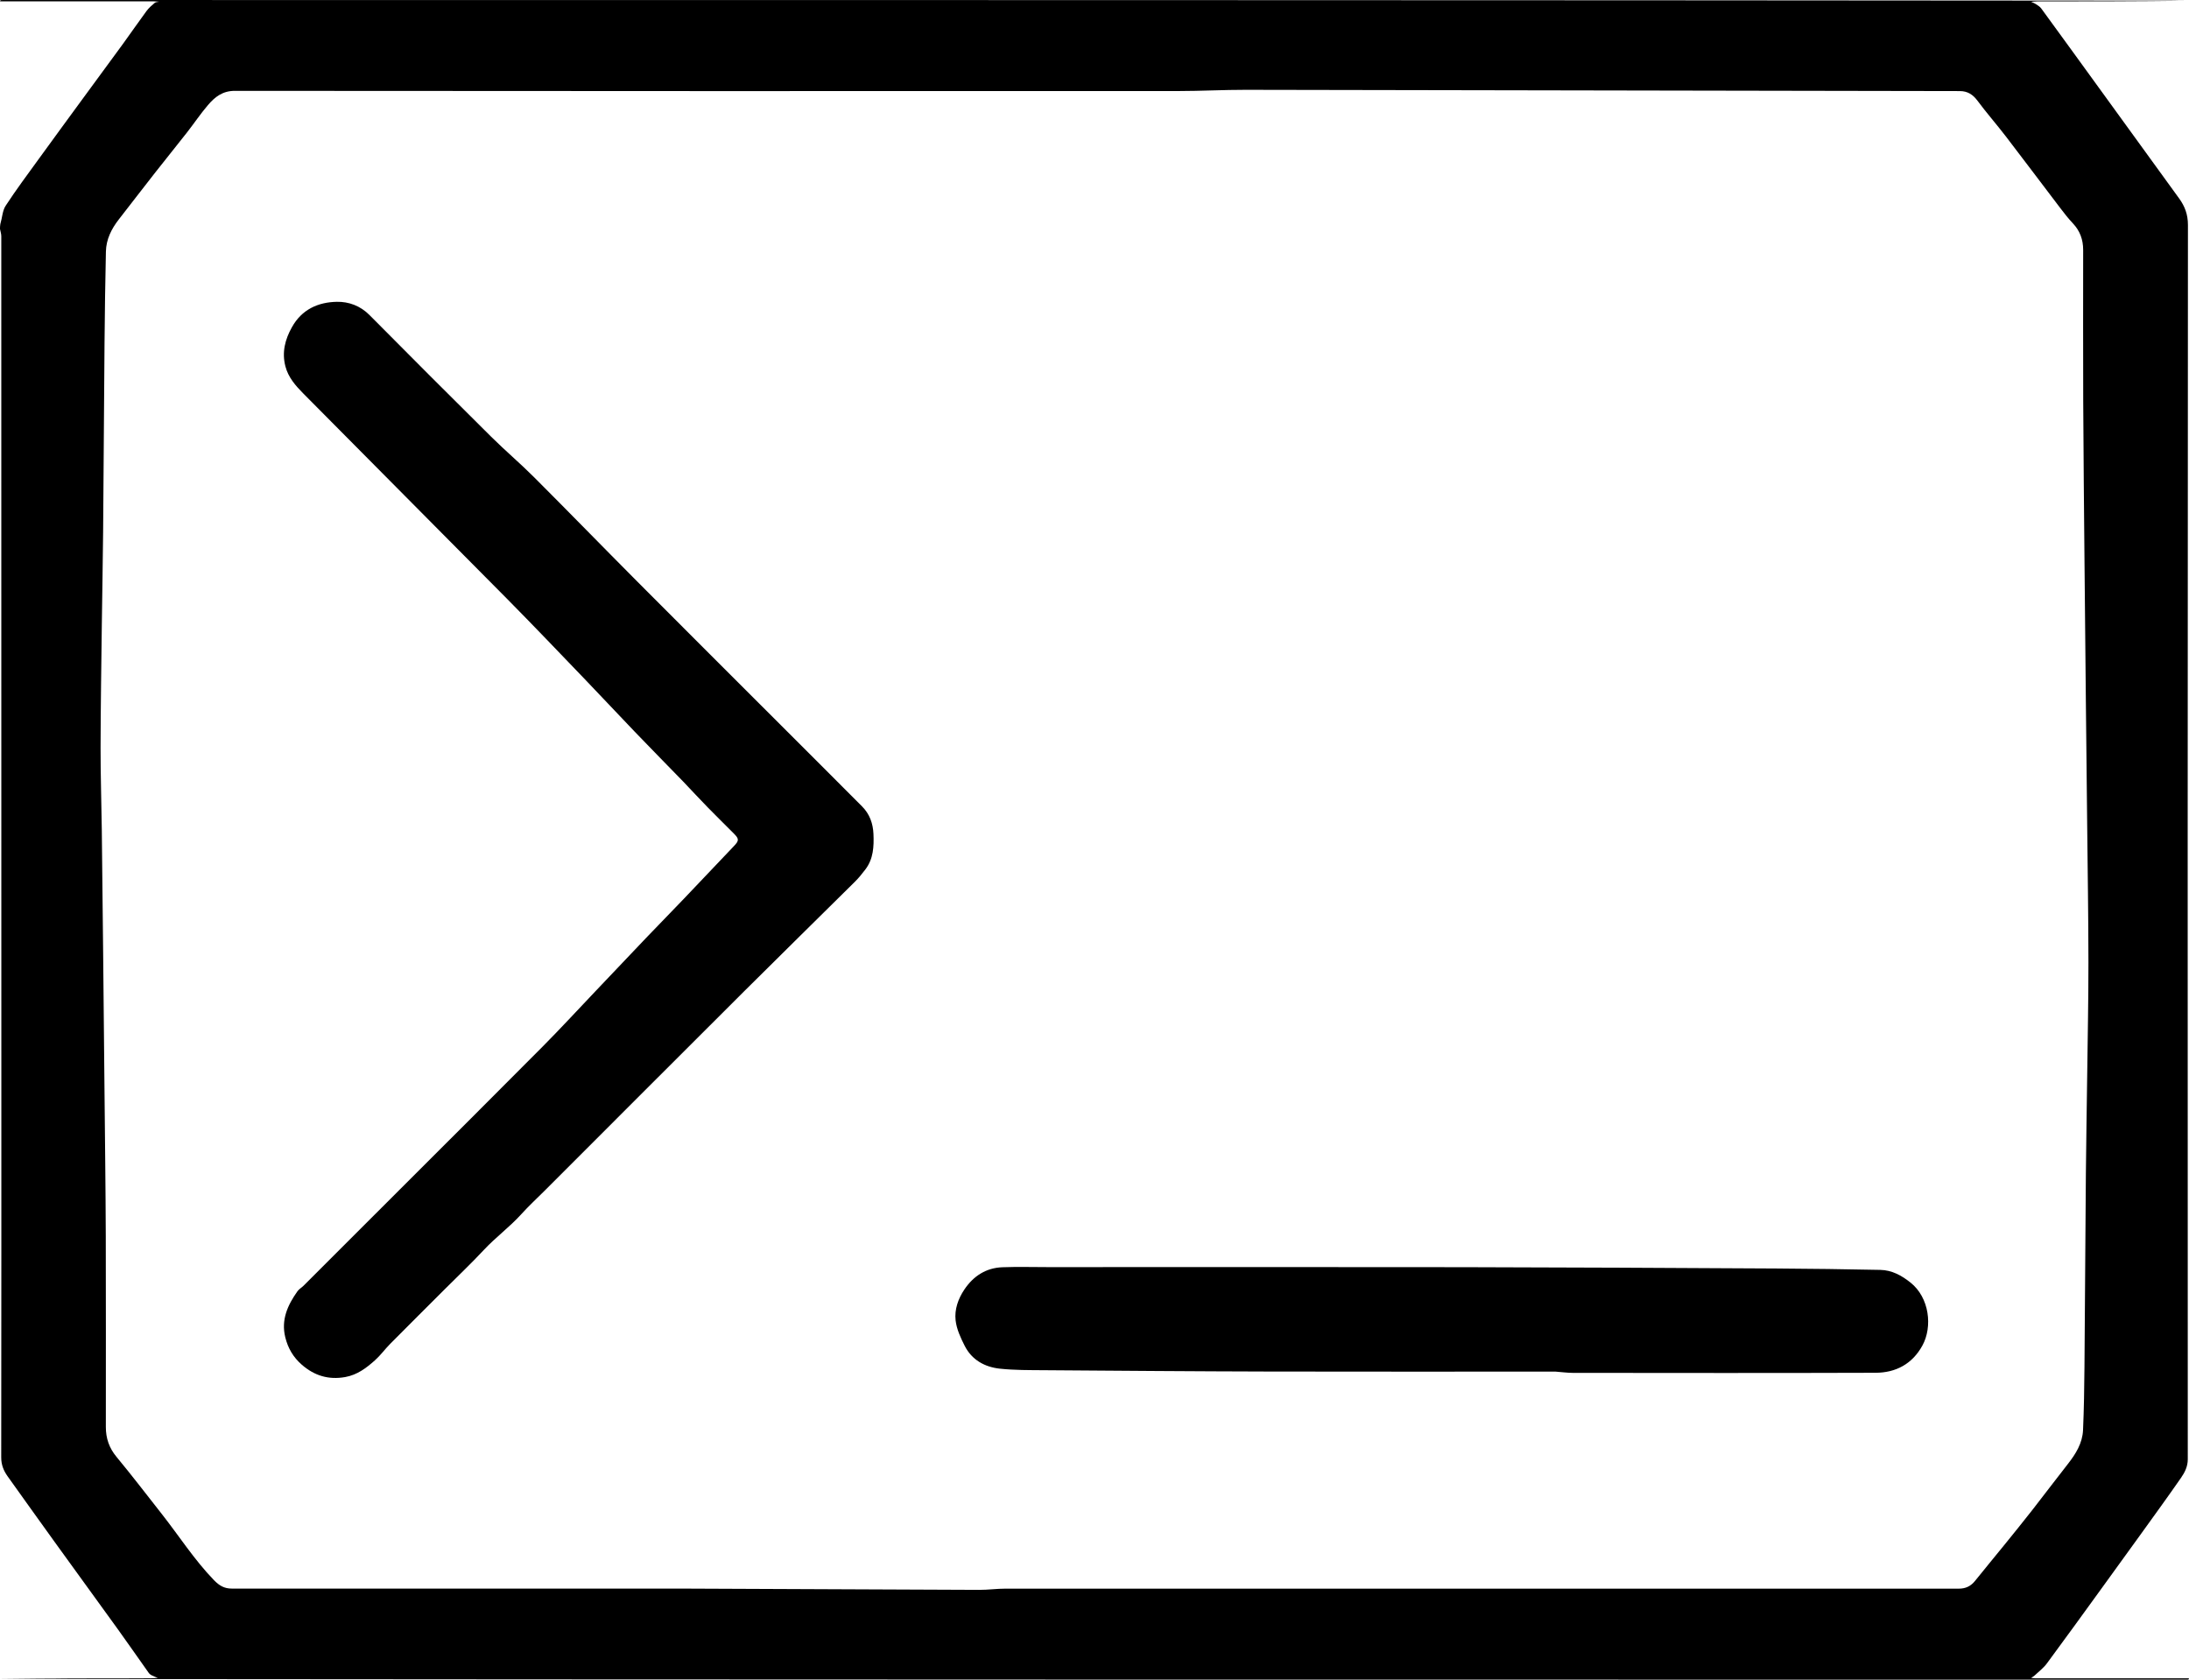 <?xml version="1.0" ?>
<!DOCTYPE svg
  PUBLIC '-//W3C//DTD SVG 1.1//EN'
  'http://www.w3.org/Graphics/SVG/1.1/DTD/svg11.dtd'>
<svg xmlns="http://www.w3.org/2000/svg" xmlns:xlink="http://www.w3.org/1999/xlink" version="1.1" id="Contours" x="0px" y="0px" width="100%" height="100%" viewBox="0 -0 1634 1254.018" enable-background="new 0 0 1634 1634" xml:space="preserve" stroke="black" fill="none" stroke-linecap="round" stroke-linejoin="round">
  <path class="selected" fill="#000000" opacity="1" stroke="none" d=" M0 171.009 C0 169.842 0 168.676 0.25 167.259 C1.676 162.5 1.806 157.309 4.22 153.607 C12.064 141.58 20.685 130.055 29.118 118.417 C40.357 102.904 51.688 87.458 63.004 72 C72.642 58.834 82.354 45.722 91.954 32.529 C97.806 24.487 103.419 16.271 109.329 8.274 C111.056 5.938 113.34 3.971 115.57 2.072 C116.32 1.434 117.695 1.531 118.783 1.293 C117.49 1.198 116.197 1.022 114.904 1.021 C76.603 1.006 38.301 1.009 0 1.009 C0.167 0.676 0.316 0.065 0.503 0.054 C1.831 -0.03 3.167 0.009 4.5 0.009 C547.667 0.009 1090.833 0.009 1633.75 0.509 C1595.838 1.009 1558.175 1.005 1520.513 1.024 C1519.061 1.024 1517.608 1.239 1516.156 1.353 C1517.323 1.905 1518.573 2.333 1519.638 3.039 C1521.077 3.995 1522.699 4.928 1523.685 6.277 C1538.721 26.86 1553.669 47.506 1568.632 68.142 C1587.962 94.8 1607.282 121.465 1626.616 148.12 C1630.917 154.048 1633.211 160.146 1633.205 167.976 C1632.964 475.133 1632.989 782.29 1633.087 1089.447 C1633.089 1094.922 1630.833 1099.298 1628.015 1103.359 C1618.19 1117.513 1608.057 1131.455 1597.992 1145.442 C1588.378 1158.803 1578.717 1172.13 1569.05 1185.453 C1555.379 1204.294 1541.773 1223.183 1527.919 1241.889 C1525.373 1245.327 1521.802 1248.014 1518.65 1250.99 C1517.932 1251.668 1516.989 1252.108 1516.149 1252.658 C1517.101 1252.775 1518.052 1252.994 1519.004 1252.994 C1557.336 1253.012 1595.668 1253.009 1634 1253.009 C1633.833 1253.342 1633.684 1253.953 1633.497 1253.965 C1632.169 1254.048 1630.833 1254.009 1629.5 1254.009 C1086.333 1254.009 543.167 1254.009 0.25 1253.509 C37.824 1253.009 75.148 1253.014 112.471 1252.995 C114.258 1252.994 116.045 1252.787 117.832 1252.677 C116.355 1252.088 114.829 1251.594 113.418 1250.875 C112.524 1250.42 111.601 1249.772 111.03 1248.969 C103.44 1238.296 96.001 1227.515 88.347 1216.889 C72.622 1195.056 56.757 1173.324 41.014 1151.504 C29.176 1135.096 17.427 1118.624 5.666 1102.161 C2.673 1097.971 0.903 1093.536 0.91 1088.1 C1.033 987.122 1 886.144 1 785.166 C1 582.211 1.003 379.256 0.959 176.301 C0.958 174.537 0.333 172.773 0 171.009 M507.5 1186.009 C582.034 1186.342 656.567 1186.703 731.101 1186.962 C737.628 1186.984 744.157 1186.052 750.686 1186.051 C987.845 1186.001 1225.004 1186.001 1462.163 1186.061 C1467.312 1186.062 1471.131 1184.206 1474.297 1180.258 C1481.641 1171.102 1489.151 1162.08 1496.536 1152.957 C1503.396 1144.482 1510.265 1136.012 1516.98 1127.423 C1525.918 1115.989 1534.627 1104.377 1543.595 1092.967 C1549.507 1085.445 1554.473 1077.416 1554.904 1067.677 C1555.597 1051.998 1555.832 1036.293 1555.969 1020.597 C1556.387 972.57 1556.614 924.542 1557.022 876.516 C1557.228 852.321 1557.69 828.127 1557.994 803.932 C1558.353 775.405 1558.948 746.877 1558.927 718.35 C1558.902 684.155 1558.345 649.961 1557.996 615.767 C1557.68 584.739 1557.321 553.712 1557.003 522.684 C1556.655 488.657 1556.309 454.63 1556.006 420.602 C1555.646 380.075 1555.213 339.548 1555.035 299.02 C1554.87 261.522 1555.005 224.022 1554.996 186.524 C1554.994 178.925 1552.609 172.312 1547.279 166.698 C1543.964 163.205 1540.985 159.372 1538.061 155.534 C1524.463 137.684 1511.017 119.716 1497.35 101.919 C1490.416 92.889 1482.885 84.312 1476.101 75.176 C1472.647 70.523 1468.659 68.011 1462.935 68.001 C1285.246 67.678 1107.556 67.313 929.867 67.057 C913.172 67.033 896.477 67.962 879.782 67.966 C644.957 68.029 410.131 68.057 175.306 67.83 C166.1 67.821 160.417 72.402 155.261 78.416 C149.678 84.927 144.886 92.11 139.594 98.878 C131.802 108.846 123.818 118.664 116.014 128.622 C106.856 140.307 97.819 152.085 88.699 163.799 C83.186 170.882 79.257 178.695 79.056 187.784 C78.552 210.642 78.223 233.504 78.023 256.367 C77.613 303.227 77.387 350.088 76.977 396.948 C76.776 419.977 76.292 443.003 76.01 466.031 C75.635 496.725 75.132 527.419 75.071 558.114 C75.03 578.475 75.729 598.836 75.985 619.198 C76.374 650.058 76.679 680.92 76.997 711.781 C77.345 745.641 77.677 779.502 77.997 813.363 C78.343 849.89 78.831 886.417 78.959 922.945 C79.126 970.443 78.989 1017.942 79.01 1065.441 C79.014 1073.78 81.474 1081.04 86.979 1087.678 C98.516 1101.59 109.483 1115.975 120.666 1130.18 C133.65 1146.672 144.956 1164.435 159.662 1179.662 C163.812 1183.959 167.556 1186.005 173.011 1186.005 C284.174 1186.01 395.337 1186.009 507.5 1186.009"/>
  <path class="selected" fill="#000000" opacity="1" stroke="none" d=" M509.75 583.259 C497.599 570.775 485.635 558.6 473.814 546.289 C461.364 533.324 449.119 520.162 436.663 507.203 C417.28 487.037 397.984 466.782 378.314 446.897 C327.757 395.786 276.968 344.903 226.41 293.791 C220.66 287.978 215.128 281.712 213.007 273.385 C210.351 262.956 212.754 253.497 217.924 244.249 C225.34 230.985 237.43 225.592 251.469 225.329 C260.308 225.163 268.937 228.267 275.783 235.174 C305.929 265.593 336.208 295.883 366.619 326.037 C377.014 336.343 388.217 345.836 398.566 356.185 C424.42 382.04 449.911 408.258 475.705 434.173 C511.326 469.959 547.092 505.601 582.795 541.304 C603.063 561.572 623.369 581.801 643.572 602.132 C649.144 607.738 651.668 614.765 652.005 622.622 C652.409 632.009 651.967 641.225 645.971 649.111 C643.544 652.303 641.005 655.462 638.164 658.28 C610.783 685.436 583.225 712.414 555.913 739.64 C506.109 789.288 456.439 839.07 406.713 888.796 C400.842 894.667 394.719 900.311 389.157 906.463 C380.47 916.071 369.985 923.734 361.155 933.203 C351.842 943.191 341.908 952.601 332.246 962.263 C318.577 975.932 304.868 989.56 291.266 1003.294 C287.353 1007.244 284.052 1011.838 279.93 1015.532 C273.494 1021.3 266.675 1026.485 257.679 1028.084 C245.259 1030.29 234.689 1027.081 225.27 1018.86 C218.913 1013.313 214.964 1006.58 212.955 998.43 C209.701 985.231 214.757 974.328 222.053 964.018 C223.193 962.408 225.112 961.372 226.544 959.943 C250.48 936.038 274.396 912.114 298.316 888.193 C333.882 852.628 369.537 817.151 404.967 781.451 C418.447 767.868 431.414 753.775 444.603 739.903 C457.102 726.755 469.553 713.56 482.086 700.444 C491.46 690.633 500.971 680.954 510.345 671.144 C522.878 658.027 535.322 644.826 547.835 631.69 C551.724 627.608 551.792 626.338 547.805 622.326 C541.345 615.824 534.783 609.422 528.387 602.859 C522.178 596.487 516.123 589.965 509.75 583.259 z"/>
  <path class="selected" fill="#000000" opacity="1" stroke="none" d=" M1161 1024.009 C1089.673 1024.009 1018.846 1024.136 948.02 1023.969 C891.83 1023.836 835.64 1023.385 779.45 1022.973 C768.421 1022.892 757.326 1022.991 746.387 1021.829 C735.108 1020.632 725.483 1015.337 720.13 1004.82 C717.077 998.82 714.063 992.297 713.323 985.751 C712.404 977.634 715.227 969.601 719.906 962.66 C726.675 952.619 736.078 946.555 748.313 946.099 C759.687 945.676 771.089 946.009 782.478 946.009 C783.645 946.009 784.811 946.009 785.978 946.009 C888.135 946.009 990.292 945.883 1092.449 946.05 C1170.304 946.177 1248.159 946.622 1326.013 947.04 C1351.873 947.179 1377.734 947.551 1403.59 948.079 C1412.208 948.255 1419.447 952.218 1426.15 957.566 C1440.207 968.779 1442.73 990.479 1434.973 1004.602 C1427.444 1018.31 1415.174 1024.841 1400.06 1024.892 C1324.735 1025.148 1249.408 1025.025 1174.082 1024.966 C1169.888 1024.963 1165.694 1024.342 1161 1024.009 z"/>
</svg>

